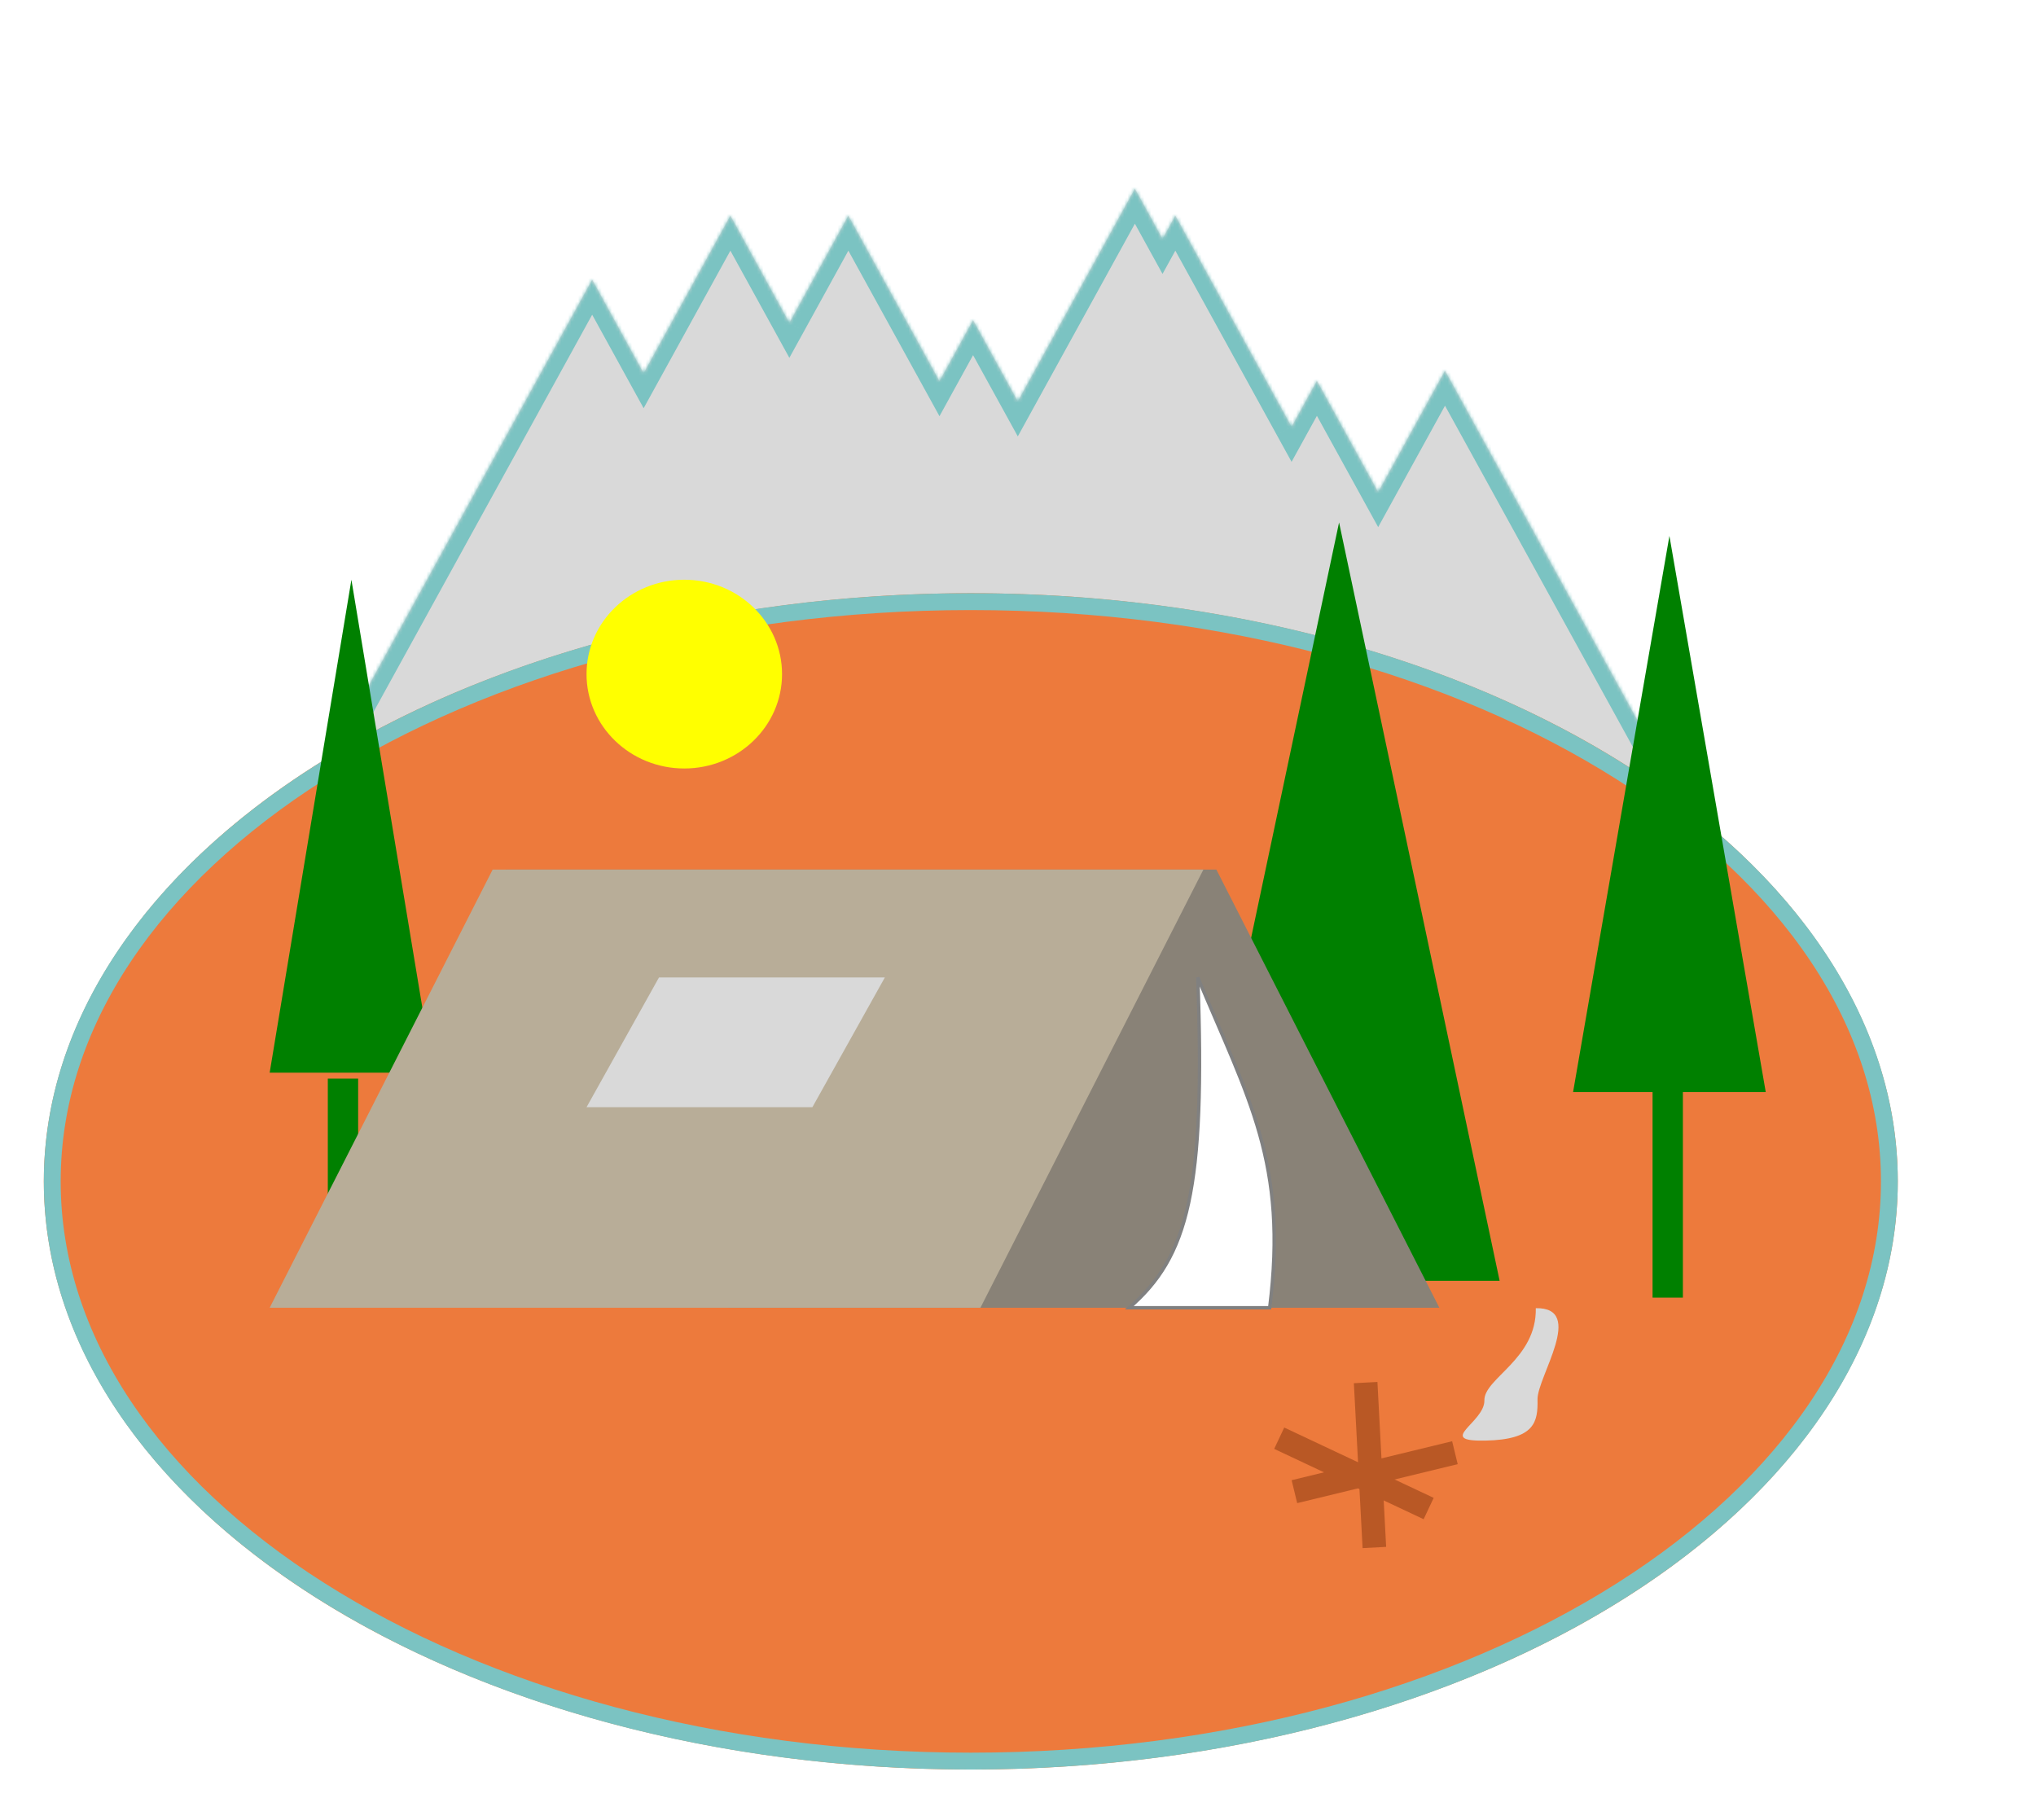 <svg viewBox="0 0 604 540" fill="none" xmlns="http://www.w3.org/2000/svg">
  <path fill="#fff" d="M0 0h604v540H0z" />
  <mask id="a" fill="#fff">
    <path fill-rule="evenodd" clip-rule="evenodd"
      d="M344.876 70.9 336.674 56l-34.733 63.102L288.674 95l-9.968 18.11L251.674 64l-17.5 31.793L216.674 64l-25.729 46.744L175.674 83 96 227.75h119.605l-6.605 12h111.908l-9.908 18h159.349l-1.652-3h39.652L428.674 110l-19.825 36.019L390.674 113l-7.514 13.652L348.674 64l-3.798 6.9Z" />
  </mask>
  <path fill-rule="evenodd" clip-rule="evenodd"
    d="M344.876 70.9 336.674 56l-34.733 63.102L288.674 95l-9.968 18.11L251.674 64l-17.5 31.793L216.674 64l-25.729 46.744L175.674 83 96 227.75h119.605l-6.605 12h111.908l-9.908 18h159.349l-1.652-3h39.652L428.674 110l-19.825 36.019L390.674 113l-7.514 13.652L348.674 64l-3.798 6.9Z"
    fill="#D9D9D9" />
  <path
    d="m336.674 56 4.381-2.411-4.381-7.958-4.38 7.958 4.38 2.411Zm8.202 14.9-4.38 2.412 4.38 7.958 4.38-7.958-4.38-2.411Zm-42.935 48.202-4.38 2.412 4.38 7.958 4.38-7.958-4.38-2.412ZM288.674 95l4.381-2.411-4.381-7.958-4.38 7.958 4.38 2.411Zm-9.968 18.11-4.38 2.411 4.38 7.958 4.38-7.958-4.38-2.411ZM251.674 64l4.381-2.411-4.381-7.958-4.38 7.958 4.38 2.411Zm-17.5 31.793-4.38 2.411 4.38 7.958 4.381-7.958-4.381-2.41ZM216.674 64l4.381-2.411-4.381-7.958-4.38 7.958 4.38 2.411Zm-25.729 46.744-4.38 2.411 4.38 7.958 4.381-7.958-4.381-2.411ZM175.674 83l4.381-2.411-4.381-7.958-4.38 7.958 4.38 2.411ZM96 227.75l-4.38-2.411-4.08 7.411H96v-5Zm119.605 0 4.38 2.411 4.08-7.411h-8.46v5Zm-6.605 12-4.38-2.411-4.08 7.411H209v-5Zm111.908 0 4.38 2.411 4.079-7.411h-8.459v5Zm-9.908 18-4.38-2.411-4.08 7.411H311v-5Zm159.349 0v5h8.459l-4.079-7.411-4.38 2.411Zm-1.652-3v-5h-8.459l4.079 7.411 4.38-2.411Zm39.652 0v5h8.459l-4.079-7.411-4.38 2.411ZM428.674 110l4.381-2.411-4.381-7.958-4.38 7.958 4.38 2.411Zm-19.825 36.019-4.381 2.411 4.381 7.958 4.38-7.958-4.38-2.411ZM390.674 113l4.381-2.411-4.381-7.958-4.38 7.958 4.38 2.411Zm-7.514 13.652-4.38 2.411 4.38 7.958 4.38-7.958-4.38-2.411ZM348.674 64l4.381-2.411-4.381-7.958-4.38 7.958 4.38 2.411Zm-16.38-5.589 8.202 14.9 8.76-4.821-8.201-14.901-8.761 4.822Zm-25.973 63.103 34.734-63.103-8.761-4.822-34.733 63.102 8.76 4.823Zm-22.027-24.103 13.267 24.103 8.76-4.823-13.266-24.102-8.761 4.822Zm-1.208 18.11 9.969-18.11-8.761-4.822-9.968 18.11 8.76 4.822Zm-35.792-49.11 27.032 49.11 8.76-4.822-27.031-49.11-8.761 4.822Zm-8.739 31.793 17.5-31.793-8.761-4.822-17.5 31.793 8.761 4.822Zm-26.261-31.793 17.5 31.793 8.761-4.822-17.5-31.793-8.761 4.822Zm-16.968 46.744 25.729-46.744-8.761-4.822-25.729 46.744 8.761 4.822Zm-24.032-27.744 15.271 27.744 8.761-4.822-15.271-27.744-8.761 4.822Zm-70.914 144.75 79.675-144.75-8.761-4.822-79.674 144.75 8.76 4.822Zm115.225-7.411H96v10h119.605v-10Zm-2.225 19.411 6.605-12-8.76-4.822-6.605 12 8.76 4.822Zm107.528-7.411H209v10h111.908v-10Zm-5.528 25.411 9.908-18-8.761-4.822-9.907 18 8.76 4.822Zm154.969-7.411H311v10h159.349v-10Zm-6.032 4.411 1.651 3 8.761-4.822-1.651-3-8.761 4.822Zm44.032-7.411h-39.652v10h39.652v-10Zm-84.055-137.339 79.674 144.75 8.761-4.822-79.674-144.75-8.761 4.822Zm-11.065 36.019 19.826-36.019-8.761-4.822-19.826 36.019 8.761 4.822Zm-26.935-33.019 18.174 33.019 8.761-4.822-18.174-33.019-8.761 4.822Zm1.246 13.652 7.515-13.652-8.761-4.822-7.514 13.652 8.76 4.822Zm-43.246-62.652 34.486 62.652 8.76-4.822-34.485-62.652-8.761 4.822Zm4.962 6.9 3.799-6.9-8.761-4.822-3.798 6.9 8.76 4.823Z"
    fill="#7BC3C2" mask="url(#a)" />
  <g filter="url(#b)">
    <ellipse cx="288" cy="346.5" rx="275" ry="174.5" fill="#ED7A3C" />
    <path
      d="M560.5 346.5c0 47.032-30.048 89.973-79.385 121.279C431.808 499.067 363.538 518.5 288 518.5c-75.538 0-143.808-19.433-193.115-50.721C45.548 436.473 15.5 393.532 15.5 346.5s30.048-89.973 79.385-121.279C144.192 193.933 212.462 174.5 288 174.5c75.538 0 143.808 19.433 193.115 50.721C530.452 256.527 560.5 299.468 560.5 346.5Z"
      stroke="#7BC3C2" stroke-width="5" />
  </g>
  <path fill-rule="evenodd" clip-rule="evenodd"
    d="m397.249 155 47.631 225h-95.263l47.632-225Zm98 4 28.579 165h-24.579v61h-9v-61H466.67l28.579-165Zm-398 161h9v62h-9v-62Zm31.248-1.75L104.249 172 80 318.25h48.497Z"
    fill="green" />
  <ellipse cx="203" cy="200" rx="29" ry="28" fill="#FF0" />
  <path d="M150 258h210.851L427 388H216.149L150 258Z" fill="#898277" />
  <path d="M357 258H146.149L80 388h210.851L357 258Z" fill="#B8AD98" />
  <path d="M195.5 290h67L241 328.5h-67l21.5-38.5Z" fill="#D9D9D9" />
  <path d="M355.335 290c2.314 63.129-2.852 82.858-20.335 98h41.663c5.369-42.926-6.177-61.686-21.328-98Z" fill="#fff"
    stroke="gray" />
  <path fill="#B95825" d="m430.792 427.598 1.652 6.802-47.617 11.562-1.652-6.802z" />
  <path
    d="M456.121 415.19c.124 6.588-.655 11.944-15.539 12.224-14.885.28-.101-5.34-.225-11.927-.124-6.588 15.54-12.224 15.255-27.363 14.885-.28.385 20.479.509 27.066Z"
    fill="#D9D9D9" />
  <path fill="#B95825" d="m425.316 444.402-2.981 6.334L378 429.868l2.981-6.333z" />
  <path fill="#B95825" d="m411.215 458.944-6.99.37-2.587-48.932 6.99-.37z" />
  <defs>
    <filter id="b" x="9" y="172" width="558" height="357" filterUnits="userSpaceOnUse"
      color-interpolation-filters="sRGB">
      <feFlood flood-opacity="0" result="BackgroundImageFix" />
      <feColorMatrix in="SourceAlpha" values="0 0 0 0 0 0 0 0 0 0 0 0 0 0 0 0 0 0 127 0" result="hardAlpha" />
      <feOffset dy="4" />
      <feGaussianBlur stdDeviation="2" />
      <feComposite in2="hardAlpha" operator="out" />
      <feColorMatrix values="0 0 0 0 0 0 0 0 0 0 0 0 0 0 0 0 0 0 0.25 0" />
      <feBlend in2="BackgroundImageFix" result="effect1_dropShadow_1_3" />
      <feBlend in="SourceGraphic" in2="effect1_dropShadow_1_3" result="shape" />
    </filter>
  </defs>
</svg>